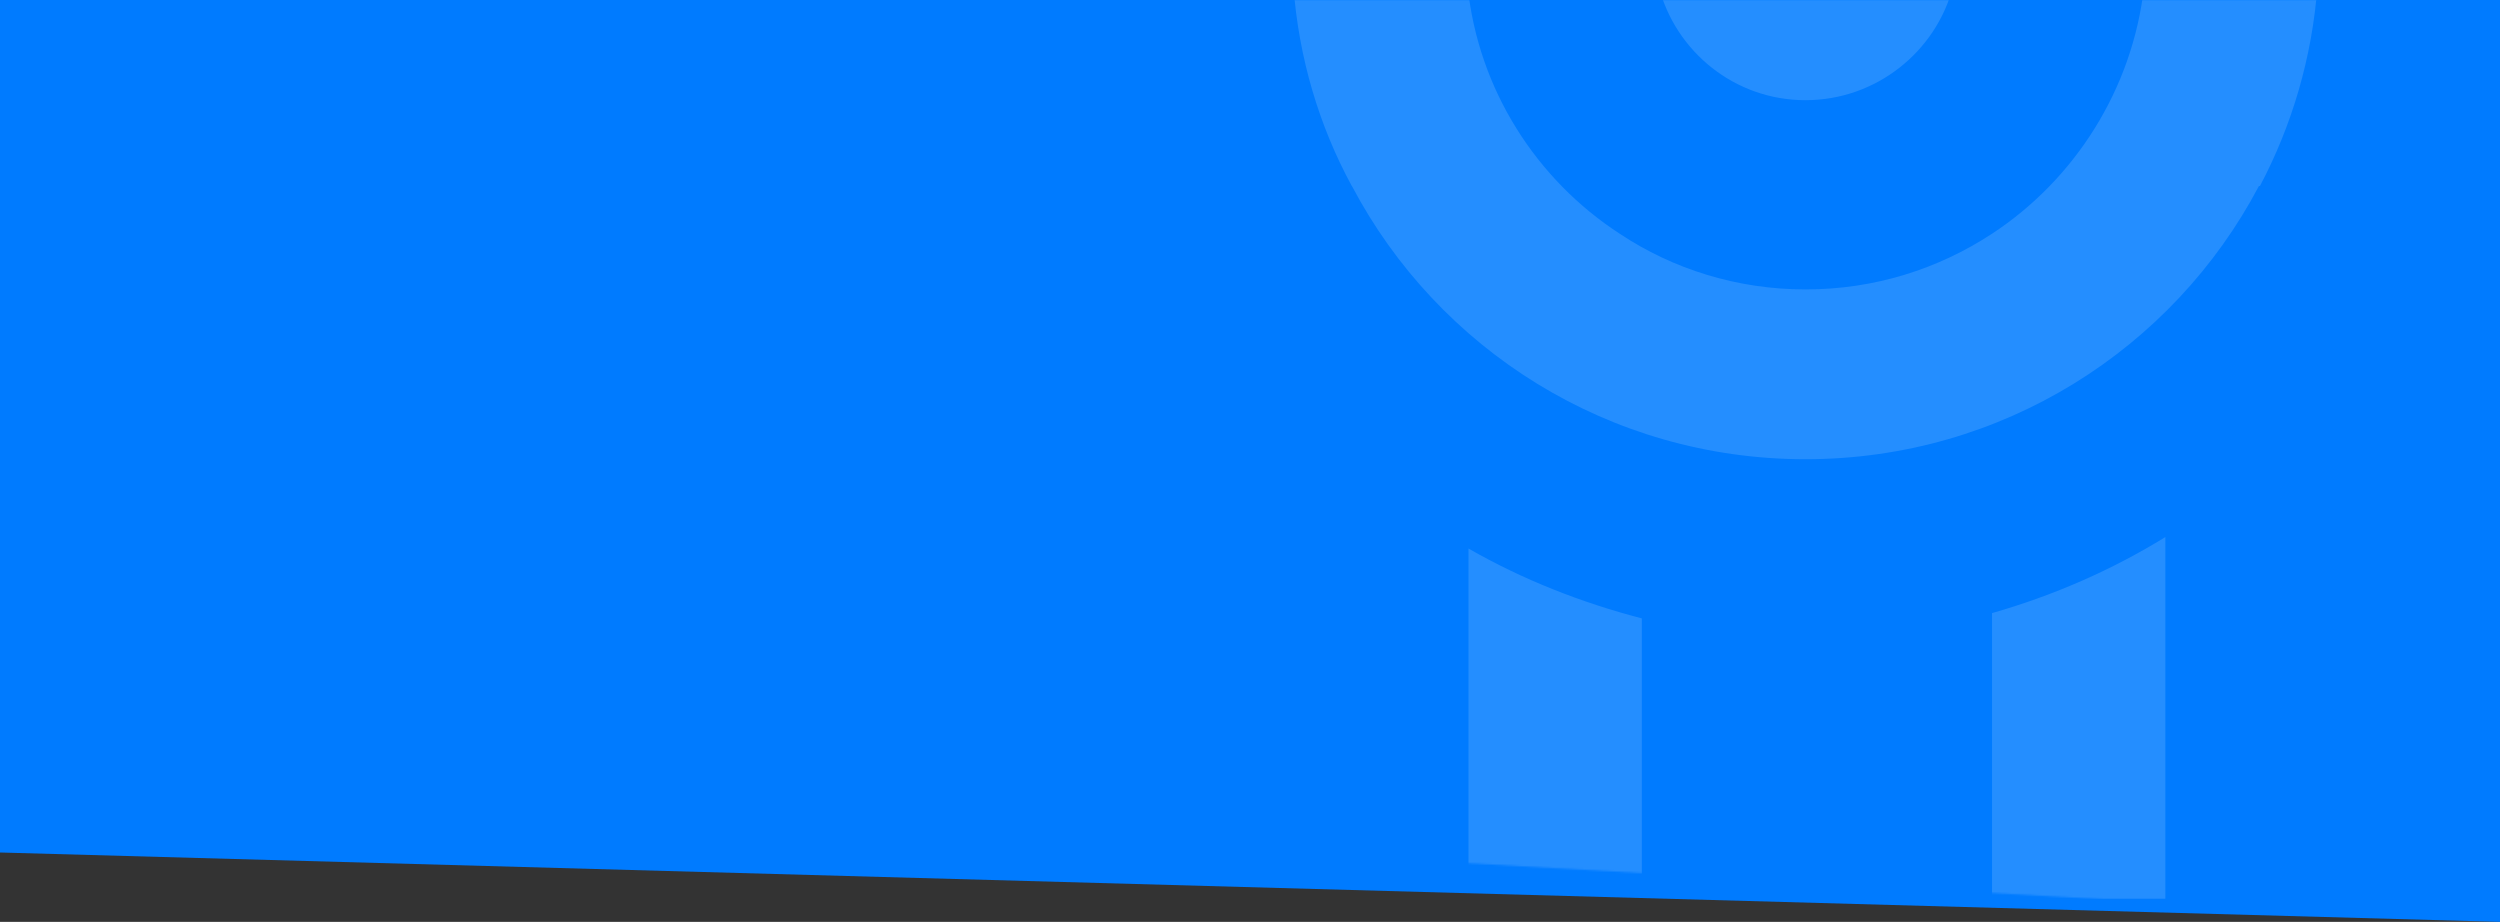 <svg width="1440" height="531" viewBox="0 0 1440 531" fill="none" xmlns="http://www.w3.org/2000/svg">
<rect x="0" y="0" width="1440" height="531" fill="#333333" stroke="none"/>
<path d="M0 0H1440V531L0 491.038V0Z" fill="#007BFF"/>
<mask id="mask0" mask-type="alpha" maskUnits="userSpaceOnUse" x="737" y="0" width="703" height="531">
<path d="M737 0H1440V531L737 491.038V0Z" fill="#2699FB"/>
</mask>
<g mask="url(#mask0)">
<path fill-rule="evenodd" clip-rule="evenodd" d="M778.618 107.118H778.695C828.194 201.058 926.74 264.513 1039.93 264.513C1153.12 264.513 1251.66 201.058 1301.16 107.118H1301.74C1320.08 72.481 1331.79 33.259 1334.85 -8H1304.29H1264.05H1235.02C1228.4 51.597 1194.78 103.552 1147.41 134.624C1116.33 154.999 1079.66 166.714 1039.93 166.714C1000.71 166.714 963.523 154.999 932.961 134.624C885.08 103.552 851.462 51.597 845.349 -8H799.503V-8H745C748.056 33.259 759.772 72.481 778.618 107.118ZM845.852 315.951V517.662H945.688V356.191C910.542 347.023 876.923 333.779 845.852 315.951ZM955.371 -8H1124.99C1115.31 29.694 1080.68 57.709 1039.93 57.709C999.177 57.709 965.049 29.694 955.371 -8ZM1247.24 309.341V517.673H1147.4V353.147C1183.06 342.959 1216.67 328.187 1247.24 309.341Z" fill="#F1F9FF" fill-opacity="0.15"/>
</g>
</svg>
